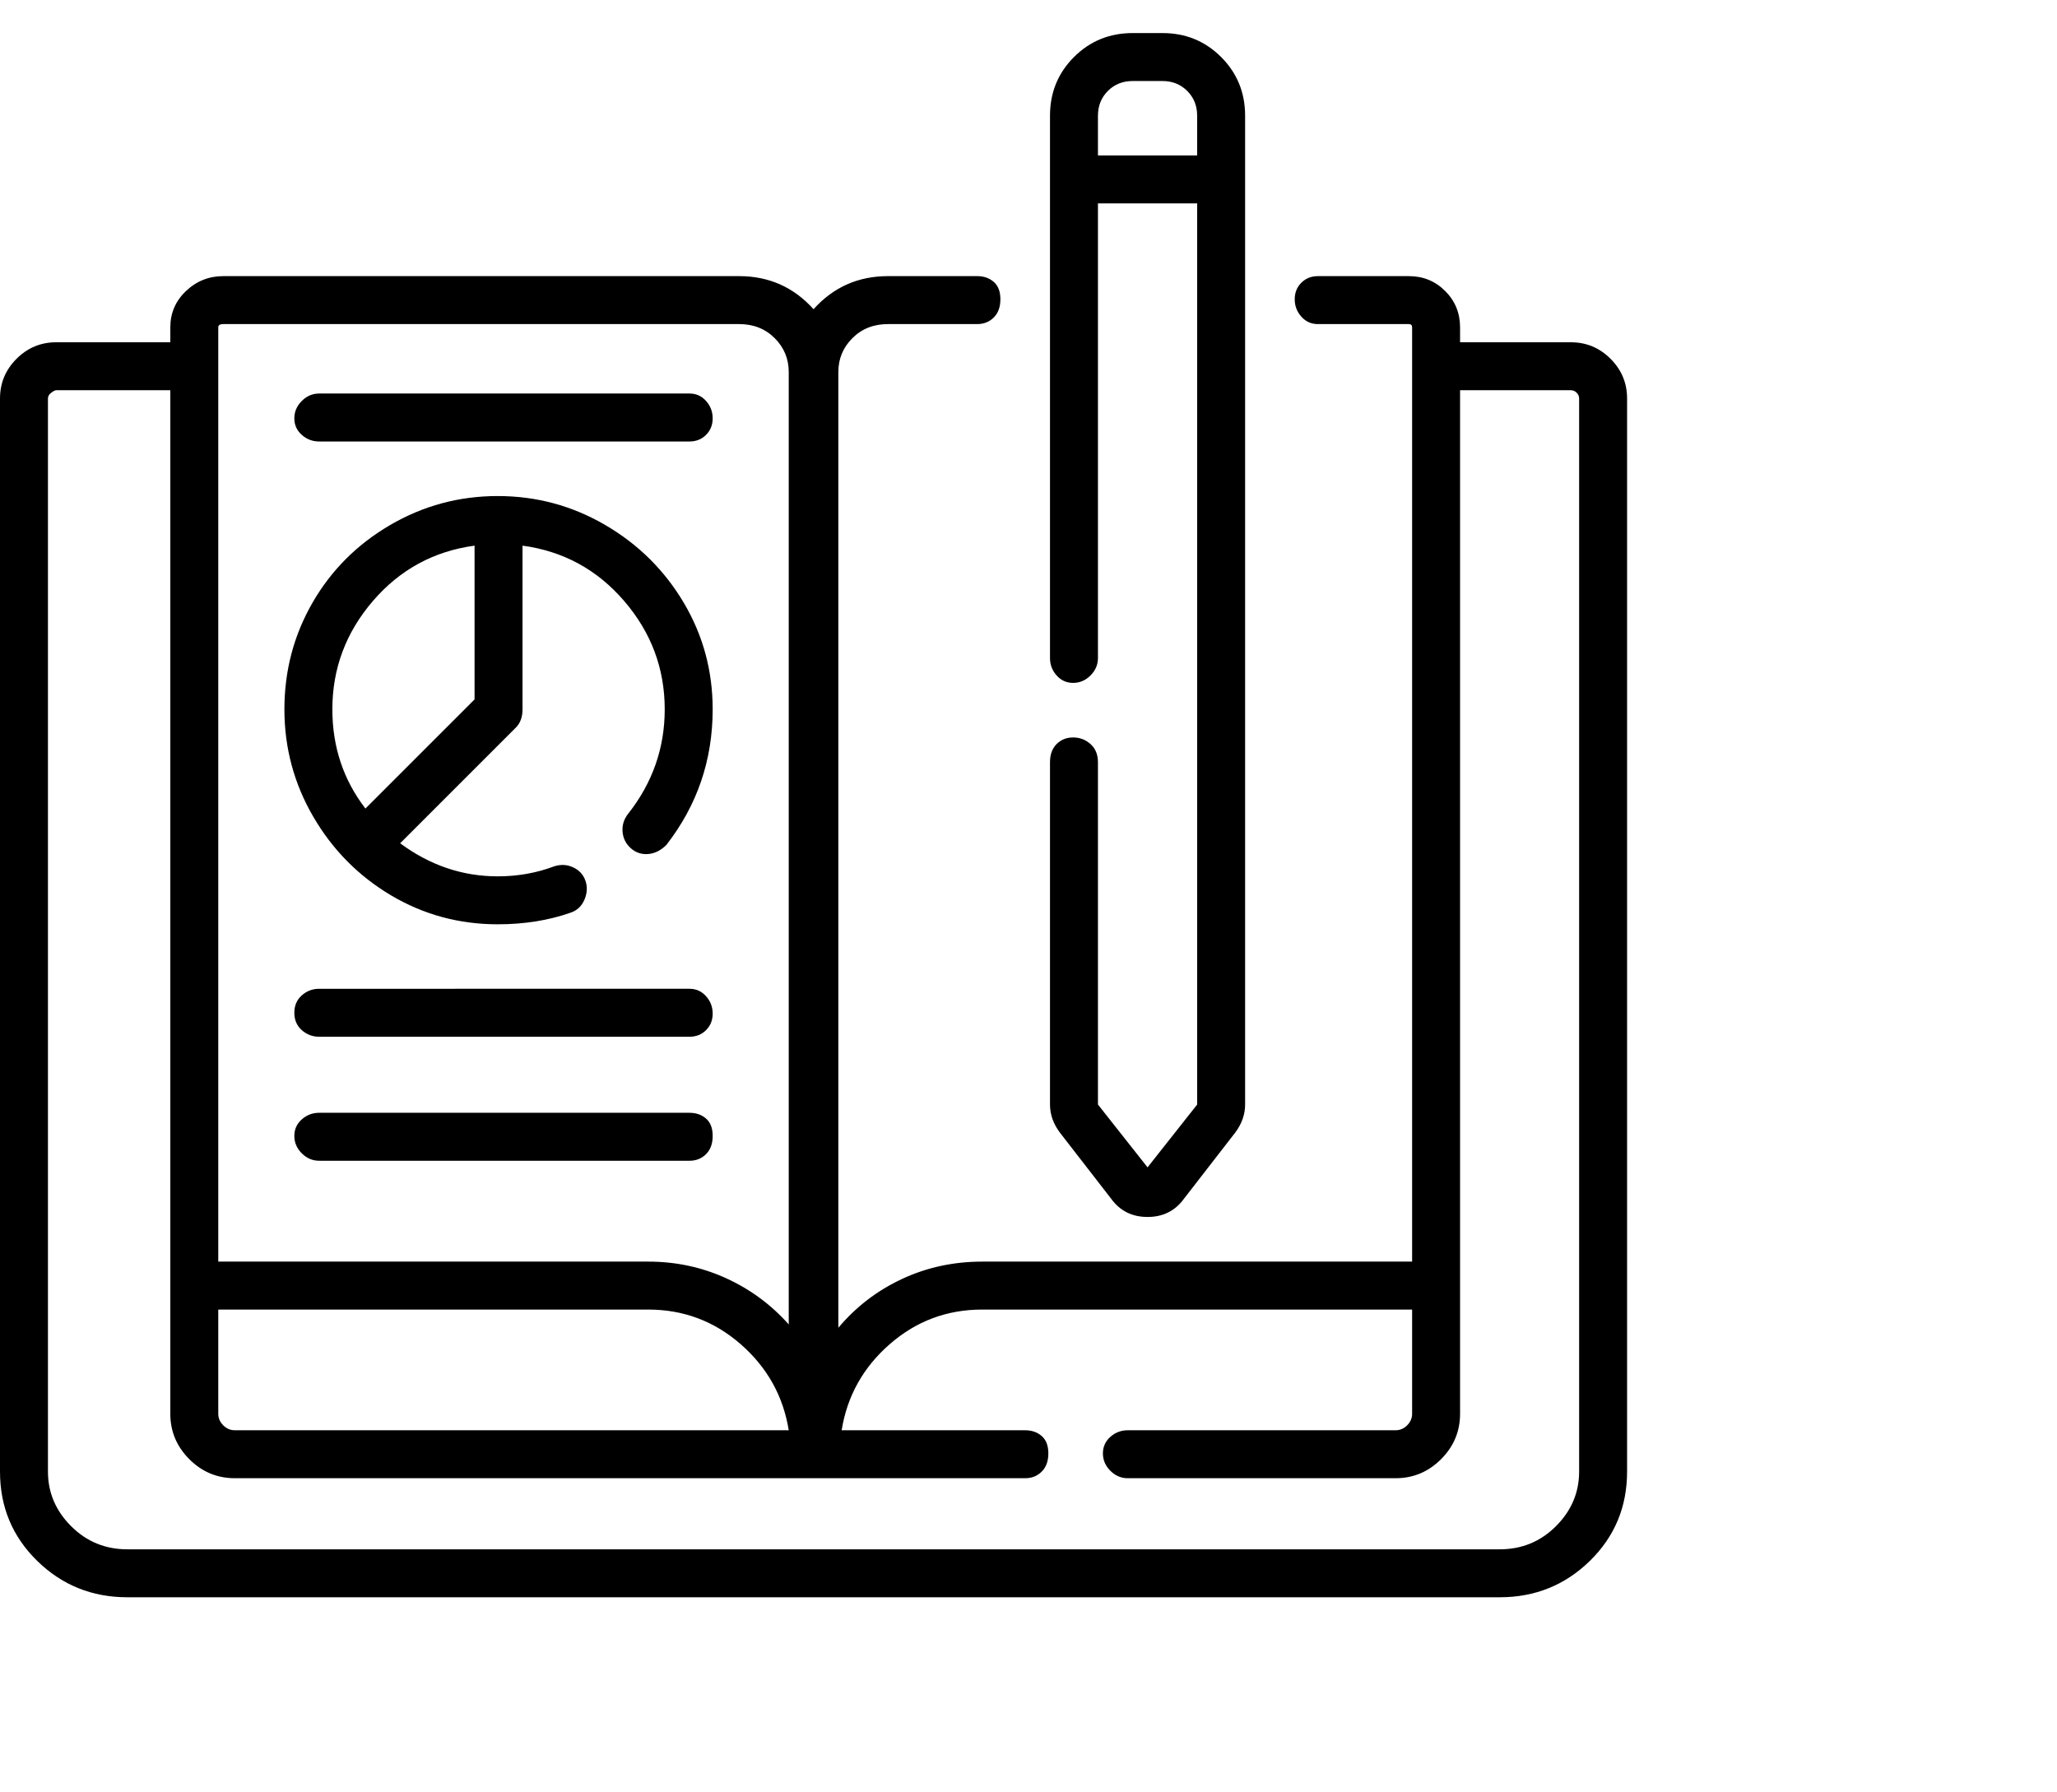 <svg viewBox="0 0 1244 1083.753" xmlns="http://www.w3.org/2000/svg"><path d="M950 207h-67v-9q0-13-9-22t-22-9h-55q-6 0-10 4t-4 10q0 6 4 10.5t10 4.5h55q2 0 2 2v565H594q-26 0-48.5 10.5T507 803V225q0-12 8.5-20.5T537 196h54q6 0 10-4t4-11q0-7-4-10.5t-10-3.5h-54q-27 0-45 20-18-20-45-20H135q-13 0-22.5 9t-9.5 22v9H34q-14 0-24 10T0 241v649q0 32 22.5 54T77 966h830q32 0 54.5-22t22.5-54V241q0-14-10-24t-24-10zM132 792h260q32 0 56 21t29 52H142q-4 0-7-3t-3-7v-63zm3-596h312q13 0 21.5 8.5T477 225v576q-16-18-38-28t-47-10H132V198q0-2 3-2zm820 694q0 19-14 33t-34 14H77q-20 0-34-14t-14-33V241q0-2 2-3.5t3-1.5h69v619q0 16 11.5 27.5T142 894h478q6 0 10-4t4-11q0-7-4-10.5t-10-3.5H509q5-31 29-52t56-21h260v63q0 4-3 7t-7 3H682q-6 0-10.5 4t-4.5 10q0 6 4.5 10.5T682 894h162q16 0 27.5-11.5T883 855V236h67q2 0 3.5 1.5t1.5 3.5v649zM672 725q8 11 22 11t22-11l31-40q6-8 6-17V70q0-21-14.5-35.5T703 20h-18q-21 0-35.5 14.5T635 70v328q0 6 4 10.5t10 4.5q6 0 10.5-4.5T664 398V123h60v545l-30 38-30-38V461q0-7-4.5-11t-10.5-4q-6 0-10 4t-4 11v207q0 9 6 17l31 40zm-8-631V70q0-9 6-15t15-6h18q9 0 15 6t6 15v24h-60zM301 559q24 0 44-7 6-2 8.5-8t.5-11.5q-2-5.5-7.5-8T335 524q-16 6-34 6-32 0-59-20l70-70q4-4 4-11v-99q37 5 61.5 33.5T402 429q0 35-22 63-4 5-3.5 11t5 10q4.5 4 10.5 3.5t11-5.5q28-36 28-82 0-35-17.5-64.5t-47.5-47Q336 300 301 300t-65 17.5q-30 17.5-47 47T172 429q0 35 17.5 65t47 47.5Q266 559 301 559zm-14-229v93l-66 66q-20-26-20-60 0-37 24.5-65.5T287 330zm-94-63h224q6 0 10-4t4-10q0-6-4-10.5t-10-4.5H193q-6 0-10.5 4.5T178 253q0 6 4.5 10t10.5 4zm224 331H193q-6 0-10.5 4t-4.5 10.5q0 6.5 4.5 10.5t10.5 4h224q6 0 10-4t4-10q0-6-4-10.5t-10-4.5zm0 75H193q-6 0-10.5 4t-4.5 10q0 6 4.5 10.5T193 702h224q6 0 10-4t4-11q0-7-4-10.5t-10-3.5z"/></svg>